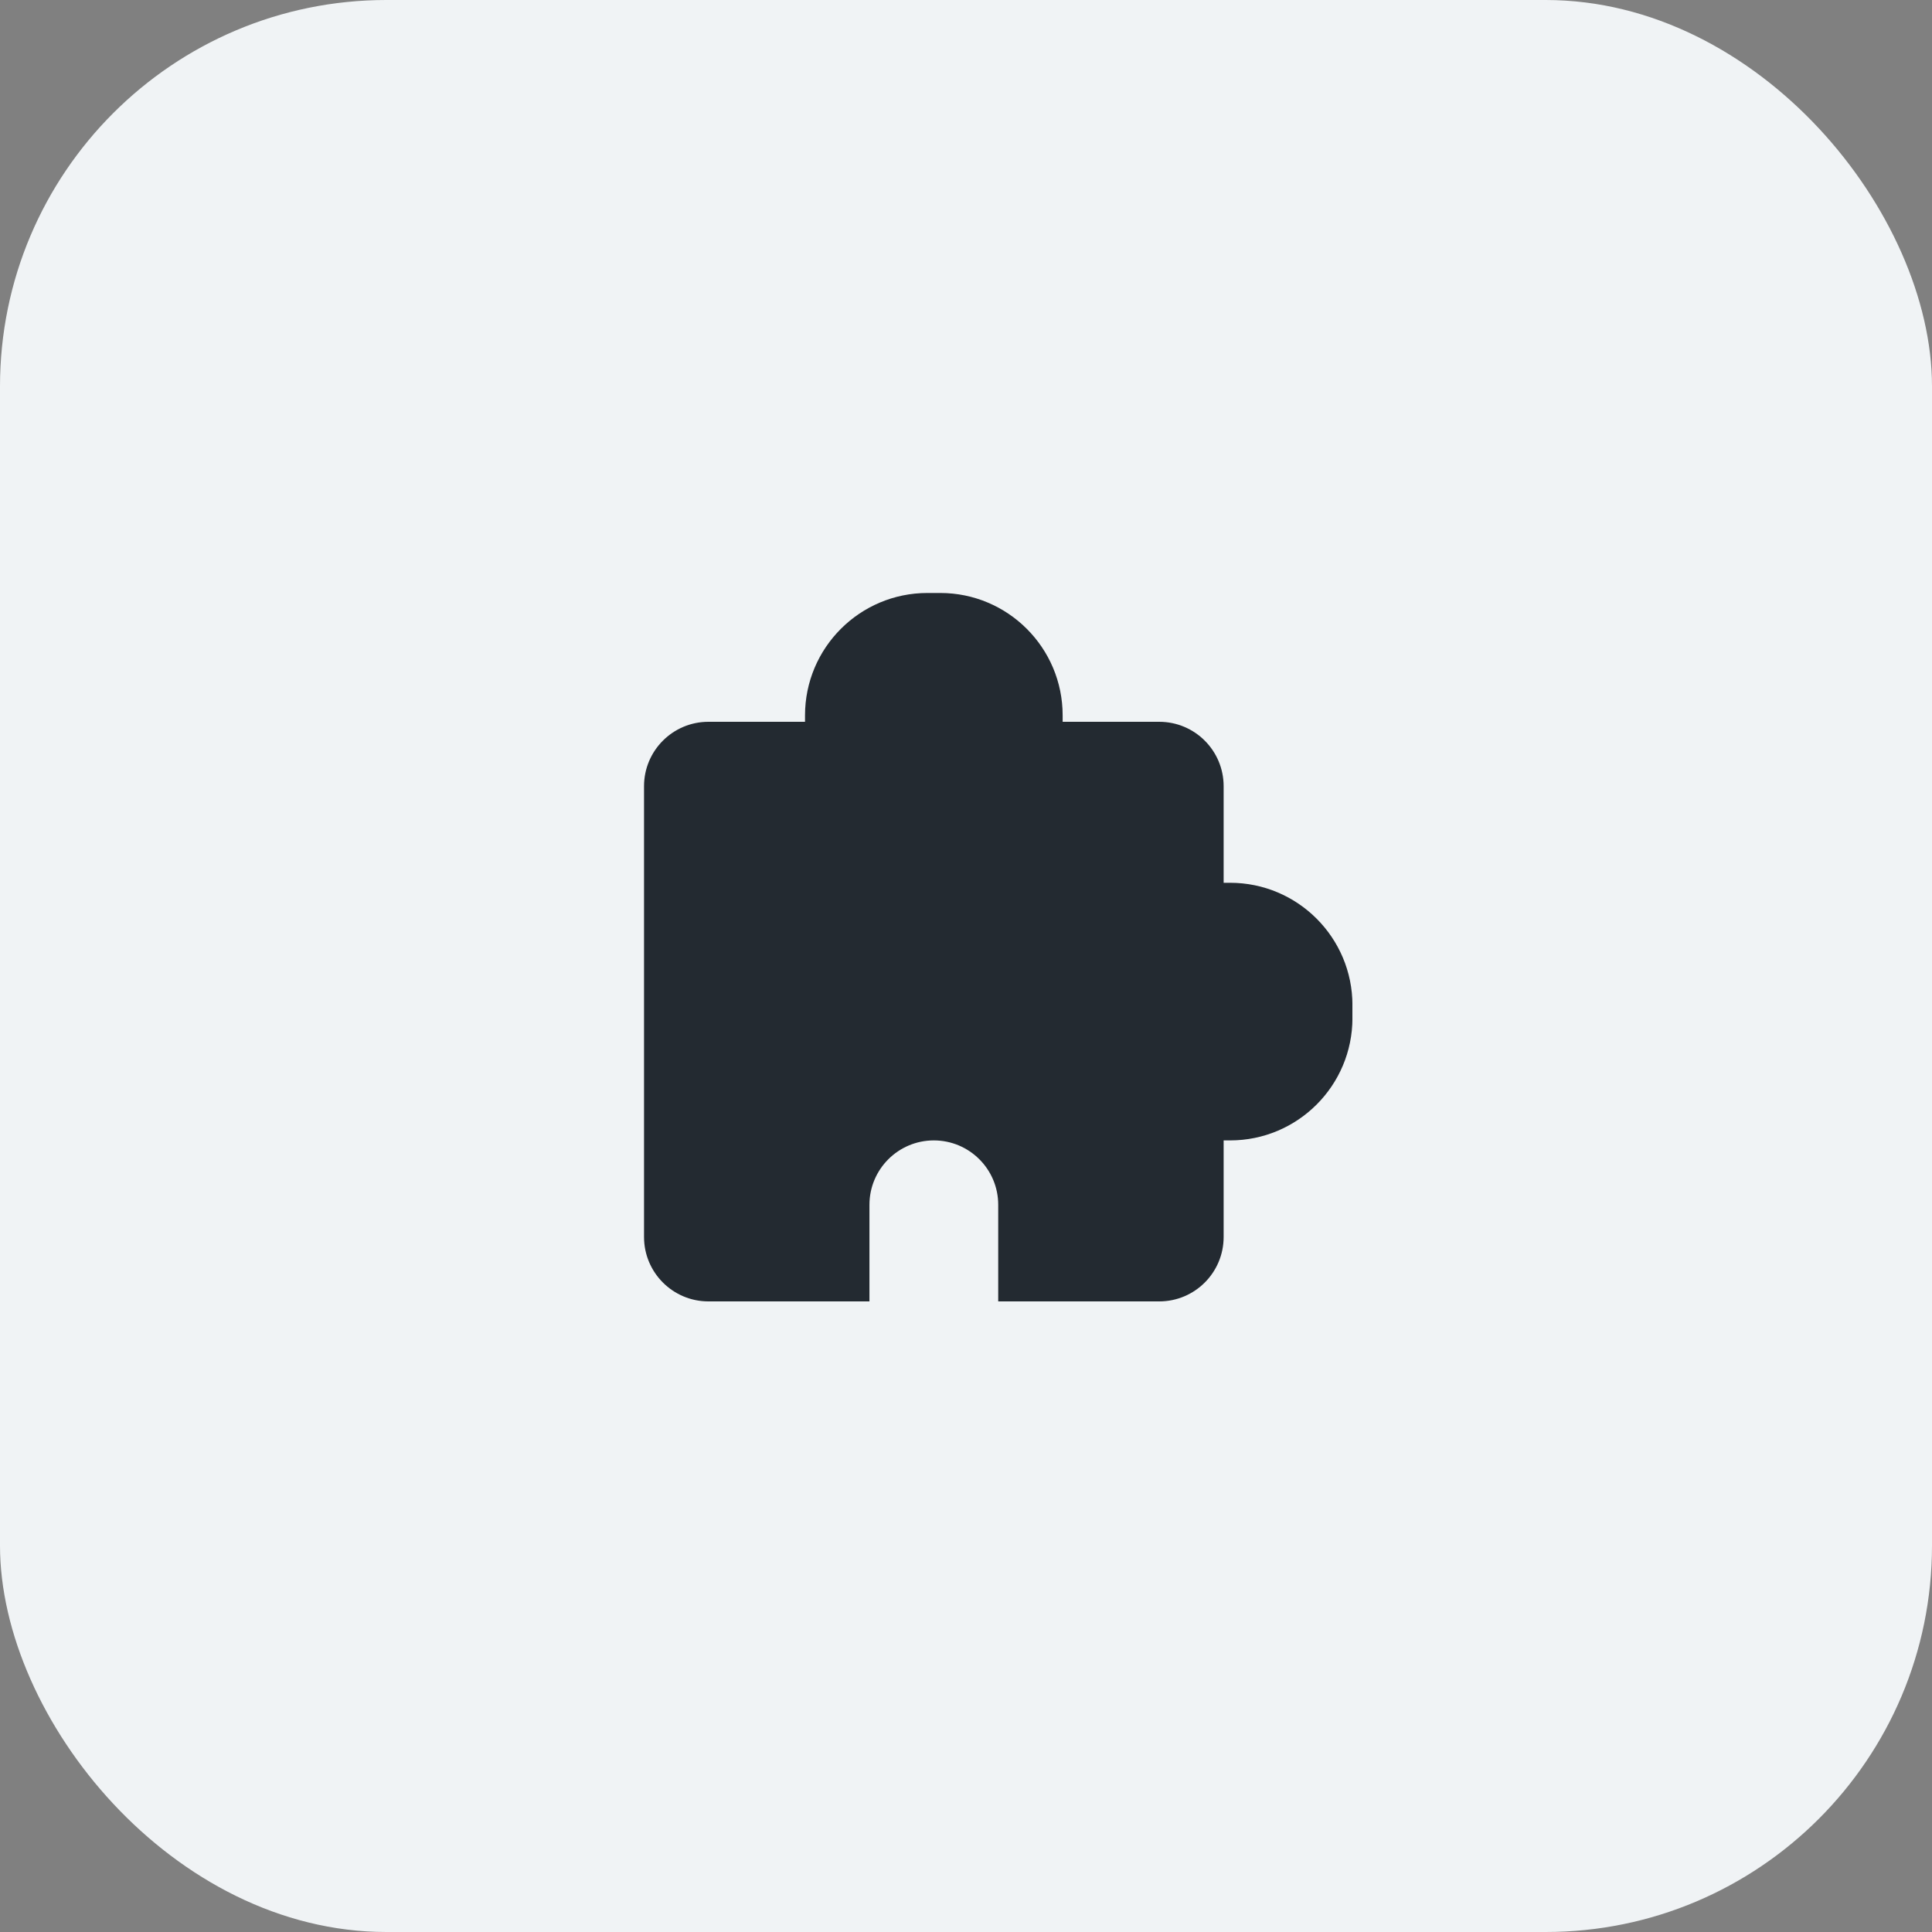 <svg width="40" height="40" viewBox="0 0 40 40" fill="none" xmlns="http://www.w3.org/2000/svg">
<rect x="0" y="0" width="40" height="40" fill="#808080" stroke="none"/>
<rect width="40" height="40" rx="8" fill="#F0F3F5"/>
<g clip-path="url(#clip0_4040_14021)">
<path d="M13.334 25.611V16.277C13.334 15.541 13.931 14.944 14.667 14.944H16.667V14.811C16.667 13.412 17.802 12.277 19.201 12.277H19.467C20.866 12.277 22.001 13.412 22.001 14.811V14.944H24.001C24.737 14.944 25.334 15.541 25.334 16.277V18.277H25.467C26.866 18.277 28.001 19.412 28.001 20.811V21.077C28.001 22.477 26.866 23.611 25.467 23.611H25.334V25.611C25.334 26.347 24.737 26.944 24.001 26.944H20.667V24.944C20.667 24.208 20.07 23.611 19.334 23.611C18.598 23.611 18.001 24.208 18.001 24.944V26.944H14.667C13.931 26.944 13.334 26.347 13.334 25.611Z" fill="#232A31"/>
</g>
<defs>
<clipPath id="clip0_4040_14021">
<rect width="16" height="16" fill="white" transform="translate(12 12.277)"/>
</clipPath>
</defs>
</svg>
